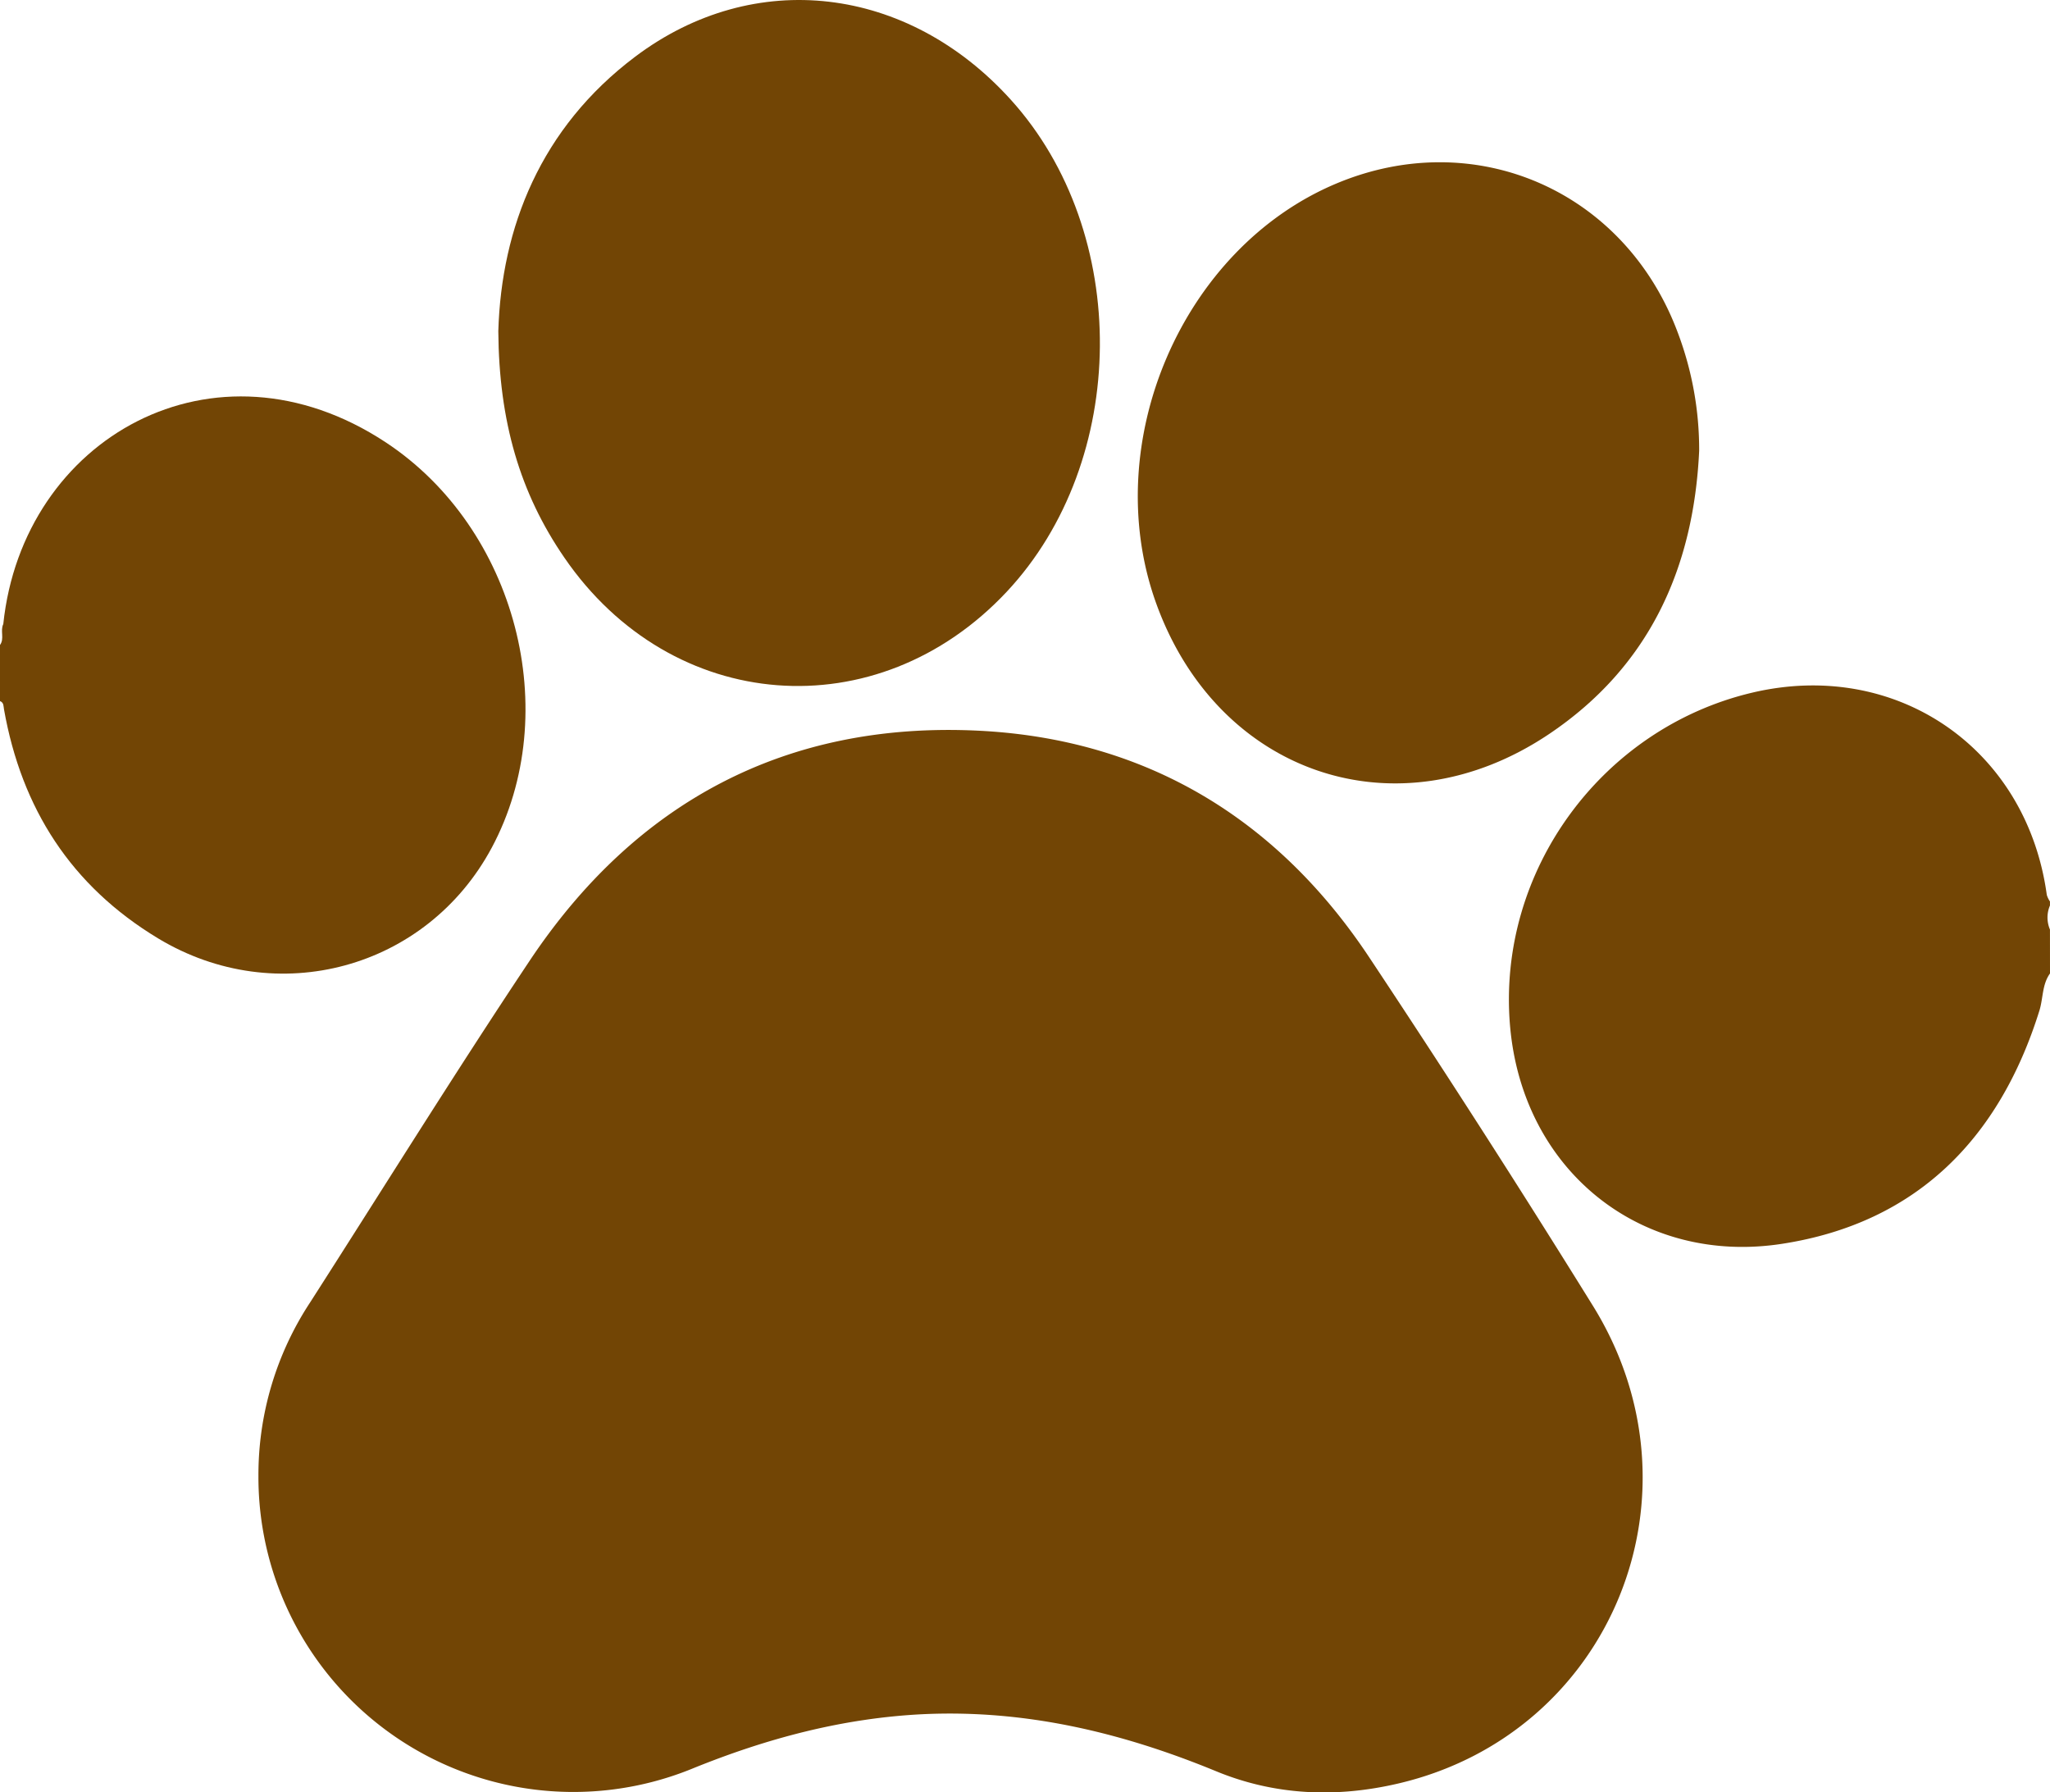 <svg id="圖層_1" data-name="圖層 1" xmlns="http://www.w3.org/2000/svg" viewBox="0 0 511.81 447.42"><defs><style>.cls-1{fill:#724505;}</style></defs><path class="cls-1" d="M.82,155.79c4.85-46.48,52.74-73.54,95.46-45.39,32.63,21.5,44.53,67.48,26.51,101.17-16.26,30.37-53.74,40.5-83.3,22.68C17.74,221.13,5.39,201.81,1,177.08c-.15-.79,0-1.69-1-2.07V161C1.17,159.42,0,157.45.82,155.79Z"/><path class="cls-1" d="M511.81,243c-2,2.78-1.69,6.21-2.65,9.29-10,32-30.74,53-64.17,58.18-35.05,5.47-64.94-18.1-68-54.55-3.23-38.59,23-74.13,60.4-83,36-8.55,68.62,13.85,73.62,50.47a6,6,0,0,0,.79,1.64v1a7.62,7.62,0,0,0,0,6Z"/><path class="cls-1" d="M64.52,368.51A78.34,78.34,0,0,1,77.4,325.15c18.21-28.41,36-57.08,54.73-85.17,26.52-39.87,64.24-59.89,112-57.59,41.64,2,74.54,21.71,97.66,56.5q28.56,43,55.78,86.87c29.31,47,4.85,107-48.51,119.45-15.42,3.6-30.79,3-45.56-3.12-23.5-9.66-47.66-15.42-73.29-14.18-19.85,1-38.63,6-57,13.43A78.63,78.63,0,0,1,64.52,368.51Z"/><path class="cls-1" d="M124.41,82.66c.77-25.83,10.55-50.72,34.16-68.5,29.76-22.41,68-17.76,93.76,10.7,30.1,33.2,29.62,90.18-1,122.87-32.35,34.49-83.65,30.52-110.43-8.53C129.82,123.09,124.57,105.2,124.41,82.66Z"/><path class="cls-1" d="M424.22,112.51c-1.37,29.41-12.52,53.93-37.41,70.68-37.86,25.47-82.92,10.16-98.26-32.88-14.22-39.92,6.62-88.3,45-104.46,34.76-14.64,72.2,1.76,85.38,37.31A82.65,82.65,0,0,1,424.22,112.51Z"/></svg>